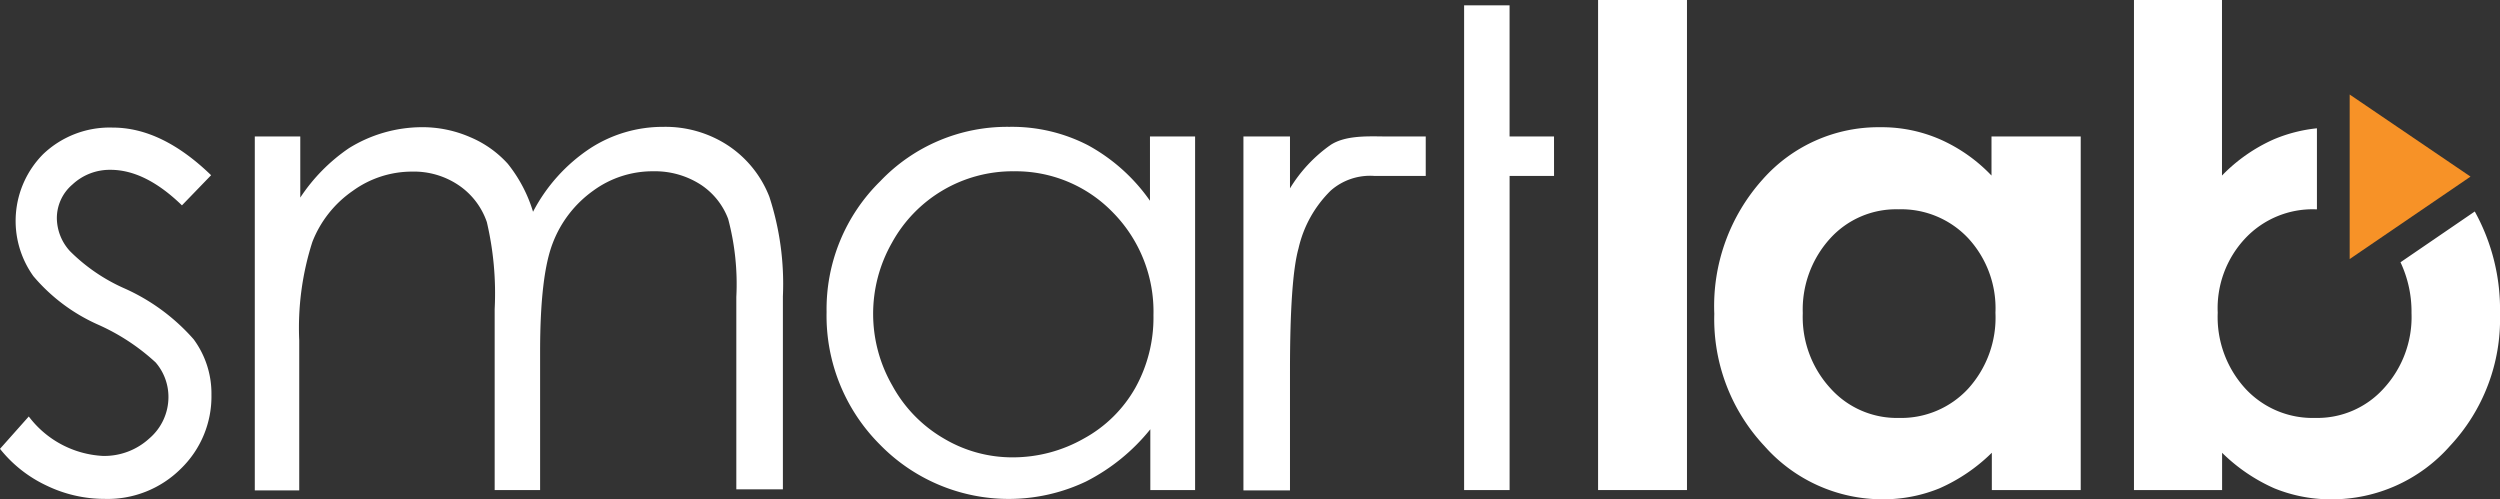 <svg xmlns="http://www.w3.org/2000/svg" viewBox="2193 10225.551 180 35.949">
  <rect x="2193" y="10225.551" width="180" height="35.949" fill="#333333" stroke="none"/>
  <defs>
    <style>
      .cls-1 {
        fill: #fff;
      }

      .cls-2 {
        fill: #f79227;
      }
    </style>
  </defs>
  <g id="Group_340" data-name="Group 340" transform="translate(2192.9 10225.551)">
    <g id="Group_27" data-name="Group 27" transform="translate(0.1 9.186)">
      <path id="Path_31" data-name="Path 31" class="cls-1" d="M15.3,39.329,13.2,41.5c-1.74-1.689-3.454-2.559-5.143-2.559A3.936,3.936,0,0,0,5.32,39.994,3.175,3.175,0,0,0,4.194,42.45,3.558,3.558,0,0,0,5.141,44.8a12.941,12.941,0,0,0,3.94,2.687,14.468,14.468,0,0,1,4.964,3.659,6.576,6.576,0,0,1,1.279,3.991,7.242,7.242,0,0,1-2.2,5.322,7.463,7.463,0,0,1-5.5,2.175,9.607,9.607,0,0,1-4.2-.972A9.341,9.341,0,0,1,.1,59.03L2.172,56.7a7.148,7.148,0,0,0,5.322,2.84,4.786,4.786,0,0,0,3.352-1.254,3.921,3.921,0,0,0,1.382-2.968,3.8,3.8,0,0,0-.921-2.507A15.221,15.221,0,0,0,7.187,50.1,12.983,12.983,0,0,1,2.505,46.6,6.826,6.826,0,0,1,3.2,37.819,6.932,6.932,0,0,1,8.211,35.9C10.565,35.9,12.919,37.026,15.3,39.329Z" transform="translate(-0.1 -35.9)"/>
    </g>
    <g id="Group_28" data-name="Group 28" transform="translate(18.445 9.134)">
      <path id="Path_32" data-name="Path 32" class="cls-1" d="M71.8,36.391h3.275v4.4a12.869,12.869,0,0,1,3.505-3.557,10.014,10.014,0,0,1,5.22-1.51,8.6,8.6,0,0,1,3.505.716,7.636,7.636,0,0,1,2.712,1.919,10.3,10.3,0,0,1,1.817,3.454,12.28,12.28,0,0,1,4.094-4.554A9.6,9.6,0,0,1,101.2,35.7a8.21,8.21,0,0,1,4.657,1.33,7.826,7.826,0,0,1,2.994,3.71,20.245,20.245,0,0,1,.972,7.164V61.8H106.47V47.956a18.255,18.255,0,0,0-.588-5.629,5.1,5.1,0,0,0-2-2.482,6.082,6.082,0,0,0-3.377-.947,7.241,7.241,0,0,0-4.35,1.407,8.238,8.238,0,0,0-2.891,3.736q-.921,2.341-.921,7.829v9.979H89.071V48.826a22.513,22.513,0,0,0-.563-6.269,5.254,5.254,0,0,0-2-2.635,5.749,5.749,0,0,0-3.4-1,7.254,7.254,0,0,0-4.247,1.382,7.984,7.984,0,0,0-2.917,3.684A20.269,20.269,0,0,0,75,51.077v10.8H71.8Z" transform="translate(-71.8 -35.7)"/>
    </g>
    <g id="Group_29" data-name="Group 29" transform="translate(59.614 9.134)">
      <path id="Path_33" data-name="Path 33" class="cls-1" d="M259.233,36.391V61.849h-3.224V57.474a14.181,14.181,0,0,1-4.631,3.761,12.956,12.956,0,0,1-14.84-2.661A13.106,13.106,0,0,1,232.7,49.03a12.9,12.9,0,0,1,3.864-9.416,12.609,12.609,0,0,1,9.288-3.915,11.927,11.927,0,0,1,5.68,1.33,13.1,13.1,0,0,1,4.452,3.991V36.391Zm-13.1,2.507a9.911,9.911,0,0,0-8.725,5.143,10.345,10.345,0,0,0,.026,10.286,9.847,9.847,0,0,0,3.71,3.812,9.63,9.63,0,0,0,4.989,1.356,10.324,10.324,0,0,0,5.092-1.356,9.451,9.451,0,0,0,3.71-3.659,10.4,10.4,0,0,0,1.3-5.22,10.17,10.17,0,0,0-2.917-7.394A9.73,9.73,0,0,0,246.133,38.9Z" transform="translate(-232.7 -35.7)"/>
    </g>
    <g id="Group_30" data-name="Group 30" transform="translate(89.627 9.817)">
      <path id="Path_34" data-name="Path 34" class="cls-1" d="M360.337,38.376h2.789v2.84h-3.71a4.294,4.294,0,0,0-3.122,1.049,8.441,8.441,0,0,0-2.328,4.171c-.409,1.458-.614,4.375-.614,8.8V63.86H350V38.376h3.352v3.736a10.5,10.5,0,0,1,2.917-3.122C357.394,38.248,359.134,38.376,360.337,38.376Z" transform="translate(-350 -38.367)"/>
    </g>
    <g id="Group_31" data-name="Group 31" transform="translate(115.162)">
      <path id="Path_35" data-name="Path 35" class="cls-1" d="M449.8,0h6.4V35.284h-6.4Z" transform="translate(-449.8)"/>
    </g>
    <g id="Group_32" data-name="Group 32" transform="translate(123.529 9.16)">
      <path id="Path_36" data-name="Path 36" class="cls-1" d="M502.483,36.465h6.4V61.924h-6.4V59.237a12.6,12.6,0,0,1-3.761,2.559,10.674,10.674,0,0,1-4.068.793,11.334,11.334,0,0,1-8.546-3.838,13.364,13.364,0,0,1-3.608-9.518,13.642,13.642,0,0,1,3.48-9.672,11.12,11.12,0,0,1,8.469-3.761,10.5,10.5,0,0,1,4.3.87,11.551,11.551,0,0,1,3.71,2.61V36.465Zm-6.729,5.245a6.406,6.406,0,0,0-4.913,2.1,7.6,7.6,0,0,0-1.97,5.373,7.59,7.59,0,0,0,2,5.424,6.417,6.417,0,0,0,4.913,2.124,6.571,6.571,0,0,0,4.989-2.1,7.615,7.615,0,0,0,1.97-5.475,7.431,7.431,0,0,0-1.97-5.373A6.619,6.619,0,0,0,495.754,41.71Z" transform="translate(-482.5 -35.8)"/>
    </g>
    <g id="Group_33" data-name="Group 33" transform="translate(153.746)">
      <path id="Path_37" data-name="Path 37" class="cls-1" d="M619.79,18.883a8.361,8.361,0,0,1,.793,3.659,7.59,7.59,0,0,1-2,5.424,6.433,6.433,0,0,1-4.938,2.124,6.587,6.587,0,0,1-5.015-2.1,7.631,7.631,0,0,1-2-5.475,7.341,7.341,0,0,1,2-5.373,6.658,6.658,0,0,1,5.015-2.072h.128V9.237a10.817,10.817,0,0,0-3.1.793,11.93,11.93,0,0,0-3.736,2.61V0H600.6V35.284h6.345V32.6a12.6,12.6,0,0,0,3.761,2.559,10.8,10.8,0,0,0,4.094.793,11.334,11.334,0,0,0,8.546-3.838,13.364,13.364,0,0,0,3.608-9.518,14.567,14.567,0,0,0-1.817-7.369Z" transform="translate(-600.6)"/>
    </g>
    <path id="Path_38" data-name="Path 38" class="cls-2" d="M661.3,26.6V38.446L670,32.51Z" transform="translate(-492.023 -19.794)"/>
    <g id="Group_34" data-name="Group 34" transform="translate(105.516 0.384)">
      <path id="Path_39" data-name="Path 39" class="cls-1" d="M418.573,10.941h-3.2V1.5H412.1V36.4h3.275V13.781h3.2Z" transform="translate(-412.1 -1.5)"/>
    </g>
  </g>
</svg>
